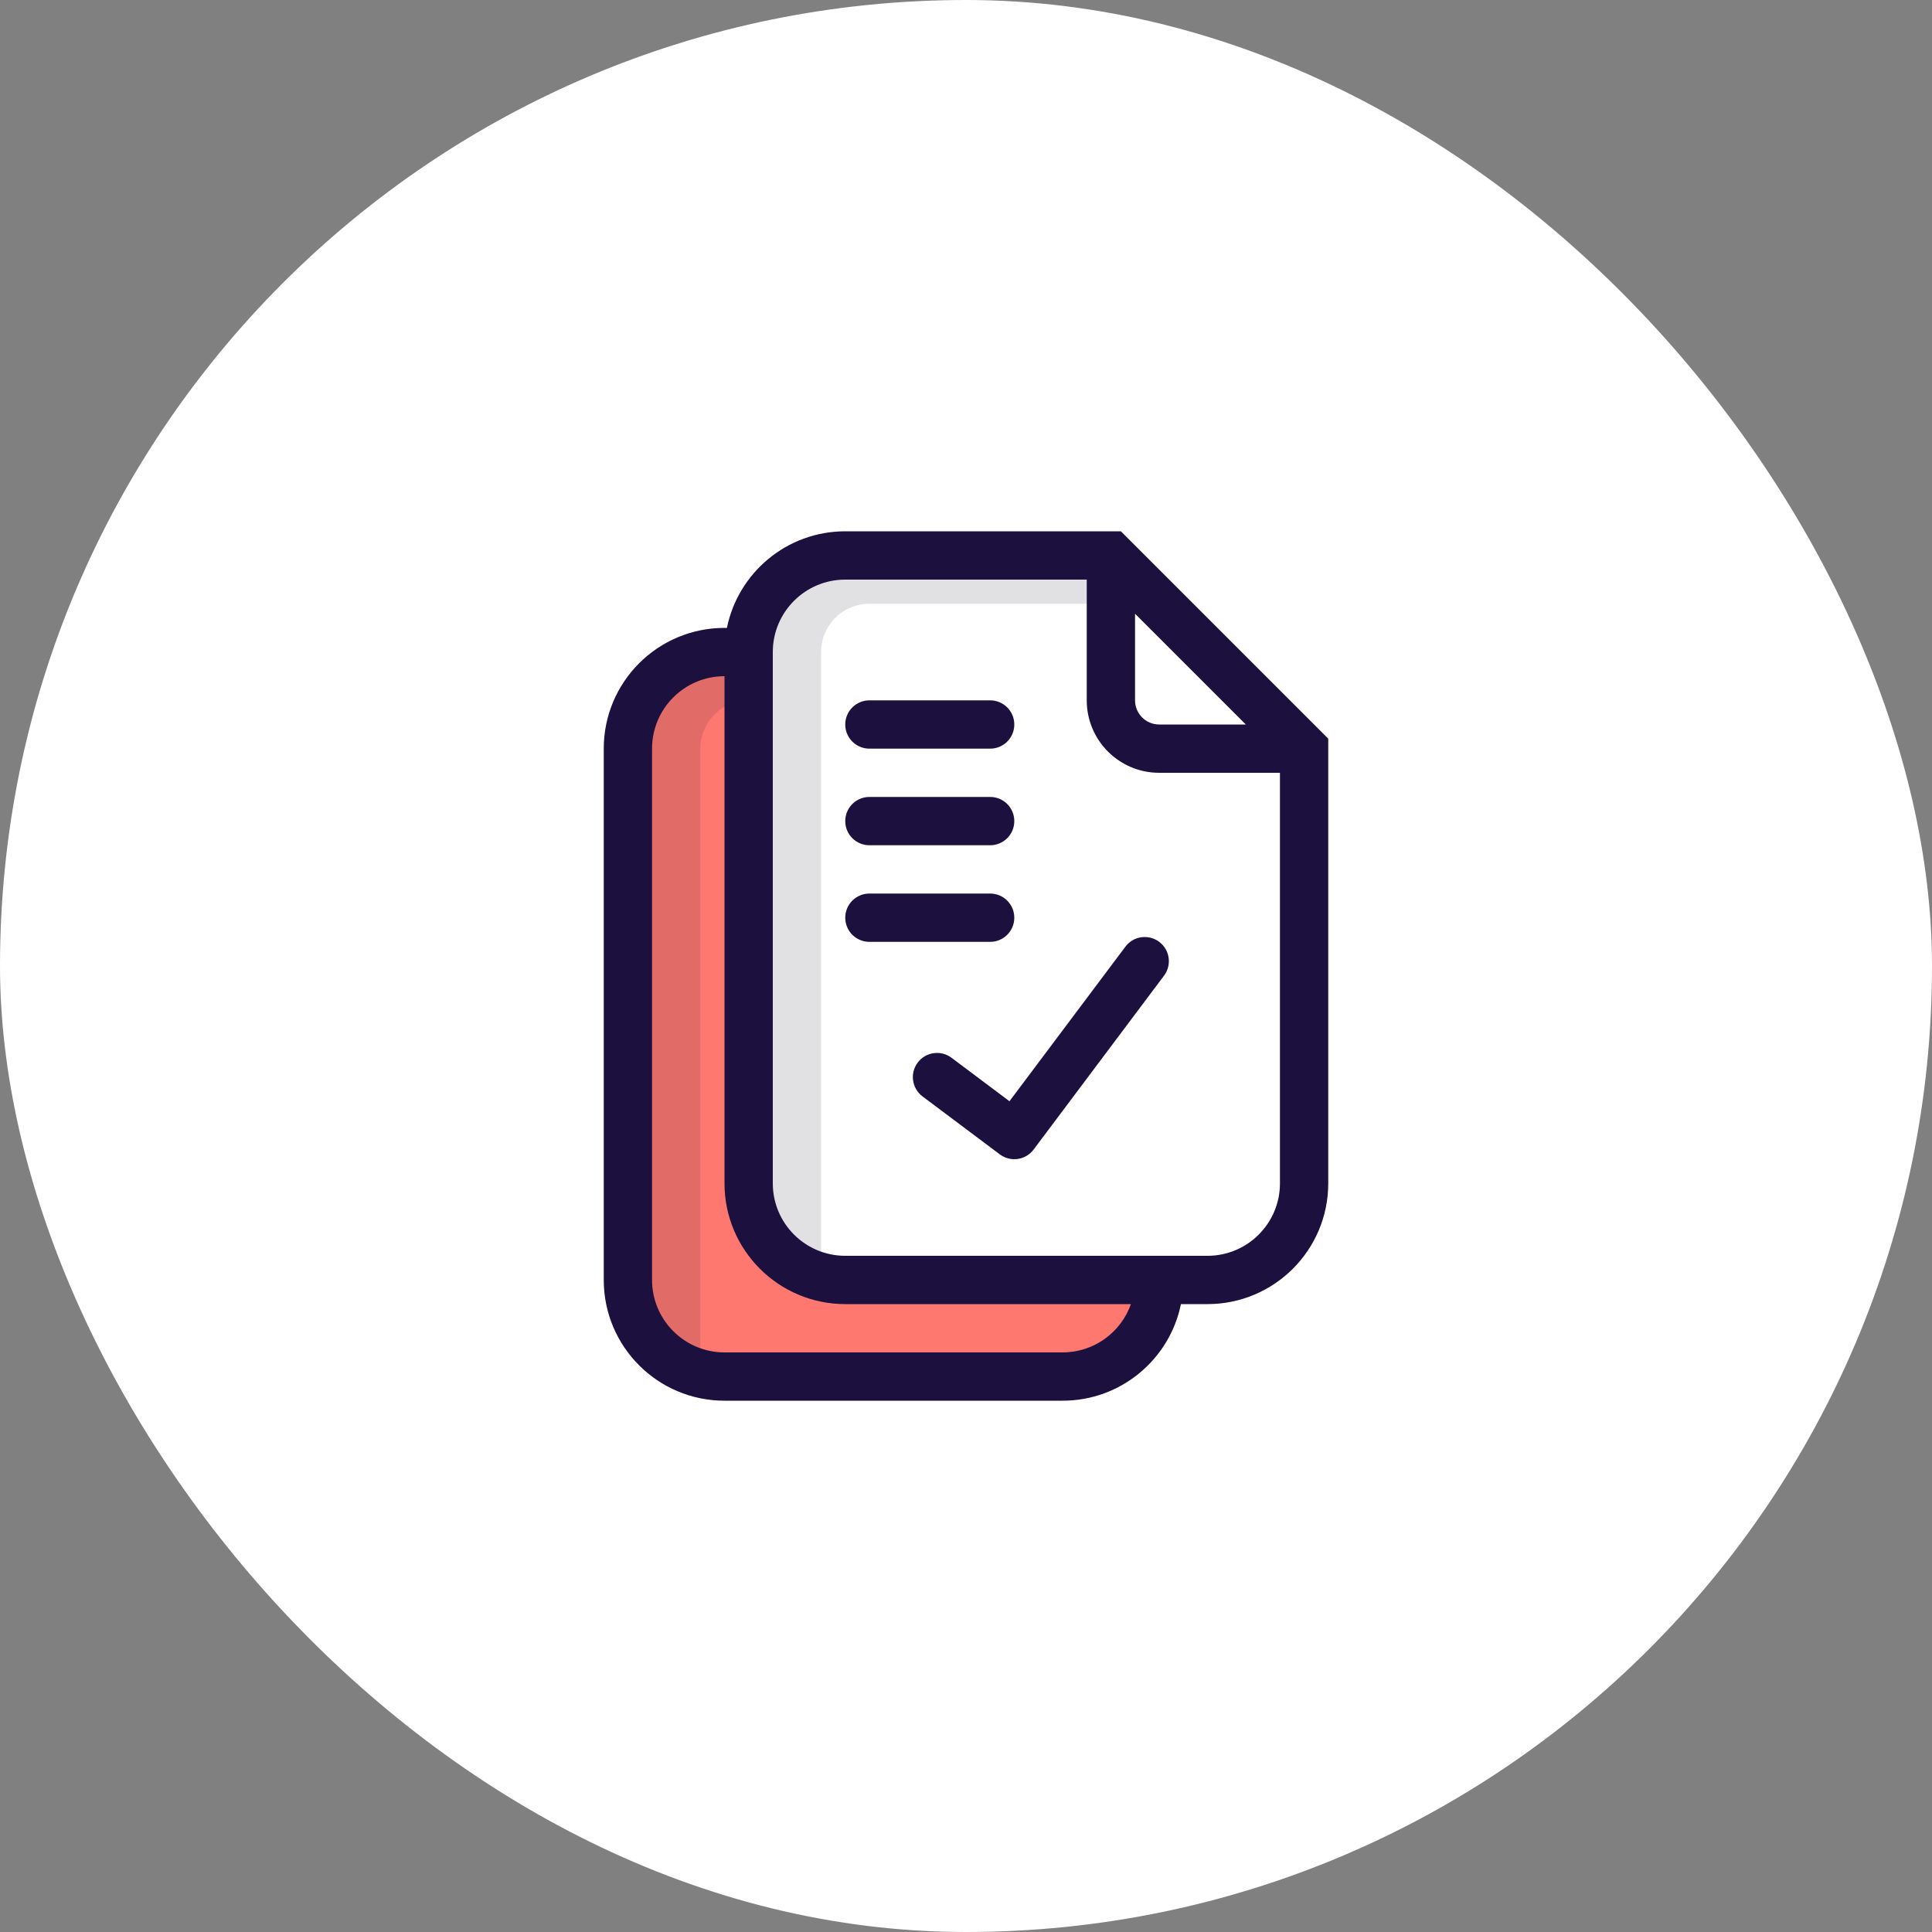<svg width="64" height="64" viewBox="0 0 64 64" fill="none" xmlns="http://www.w3.org/2000/svg">
<rect x="0" y="0" width="64" height="64" fill="#808080" stroke="none"/>
<rect width="64" height="64" rx="32" fill="white"/>
<path d="M24.8 21.6H24C22.233 21.6 20.8 23.033 20.8 24.8V42.4C20.8 44.167 22.233 45.6 24 45.6H35.2C36.967 45.6 38.4 44.167 38.4 42.4H28C26.233 42.4 24.8 40.967 24.8 39.2V21.6Z" fill="#FF7870"/>
<path opacity="0.14" d="M24 21.6H25.6V23.2H24.8C23.916 23.2 23.2 23.916 23.2 24.8V44.8C21.875 44.8 20.8 43.725 20.8 42.4V24.8C20.8 23.033 22.233 21.6 24 21.6Z" fill="#241F2D"/>
<path opacity="0.14" d="M28 18.4H36.8V20H28.8C27.916 20 27.2 20.716 27.2 21.6V41.6C25.875 41.6 24.8 40.526 24.8 39.2V21.6C24.8 19.833 26.233 18.4 28 18.4Z" fill="#241F2D"/>
<path d="M38.4 31.2C38.754 31.465 38.825 31.966 38.56 32.32L34.24 38.08C33.975 38.433 33.474 38.505 33.12 38.24L30.56 36.32C30.206 36.055 30.135 35.553 30.4 35.2C30.665 34.846 31.166 34.775 31.52 35.04L33.44 36.48L37.28 31.36C37.545 31.006 38.047 30.935 38.4 31.2Z" fill="#1C103F"/>
<path d="M28 27.2C28 27.642 28.358 28 28.8 28H32.8C33.242 28 33.6 27.642 33.6 27.2C33.6 26.758 33.242 26.4 32.8 26.4H28.8C28.358 26.4 28 26.758 28 27.2Z" fill="#1C103F"/>
<path d="M33.6 30.4C33.6 30.842 33.242 31.2 32.8 31.2H28.8C28.358 31.2 28 30.842 28 30.4C28 29.958 28.358 29.6 28.8 29.6H32.8C33.242 29.6 33.6 29.958 33.6 30.4Z" fill="#1C103F"/>
<path d="M28 24C28 24.442 28.358 24.8 28.8 24.8H32.8C33.242 24.8 33.6 24.442 33.6 24C33.6 23.558 33.242 23.2 32.8 23.2H28.8C28.358 23.2 28 23.558 28 24Z" fill="#1C103F"/>
<path fill-rule="evenodd" clip-rule="evenodd" d="M35.2 46.4C37.135 46.4 38.749 45.026 39.12 43.2H40C42.209 43.2 44 41.409 44 39.2V24.469L37.131 17.6H28C26.065 17.6 24.451 18.974 24.08 20.8H24C21.791 20.8 20 22.591 20 24.8V42.4C20 44.609 21.791 46.4 24 46.4H35.2ZM21.6 24.8C21.6 23.474 22.674 22.4 24 22.4V39.2C24 41.409 25.791 43.2 28 43.2H37.463C37.134 44.132 36.245 44.8 35.2 44.8H24C22.674 44.8 21.6 43.725 21.6 42.4V24.8ZM28 19.2C26.674 19.2 25.6 20.274 25.6 21.6V39.2C25.6 40.526 26.674 41.6 28 41.6H40C41.325 41.6 42.4 40.526 42.4 39.2V25.6H38.4C37.075 25.6 36 24.526 36 23.2V19.2H28ZM37.6 20.331V23.2C37.6 23.642 37.958 24 38.4 24H41.269L37.6 20.331Z" fill="#1C103F"/>
</svg>
